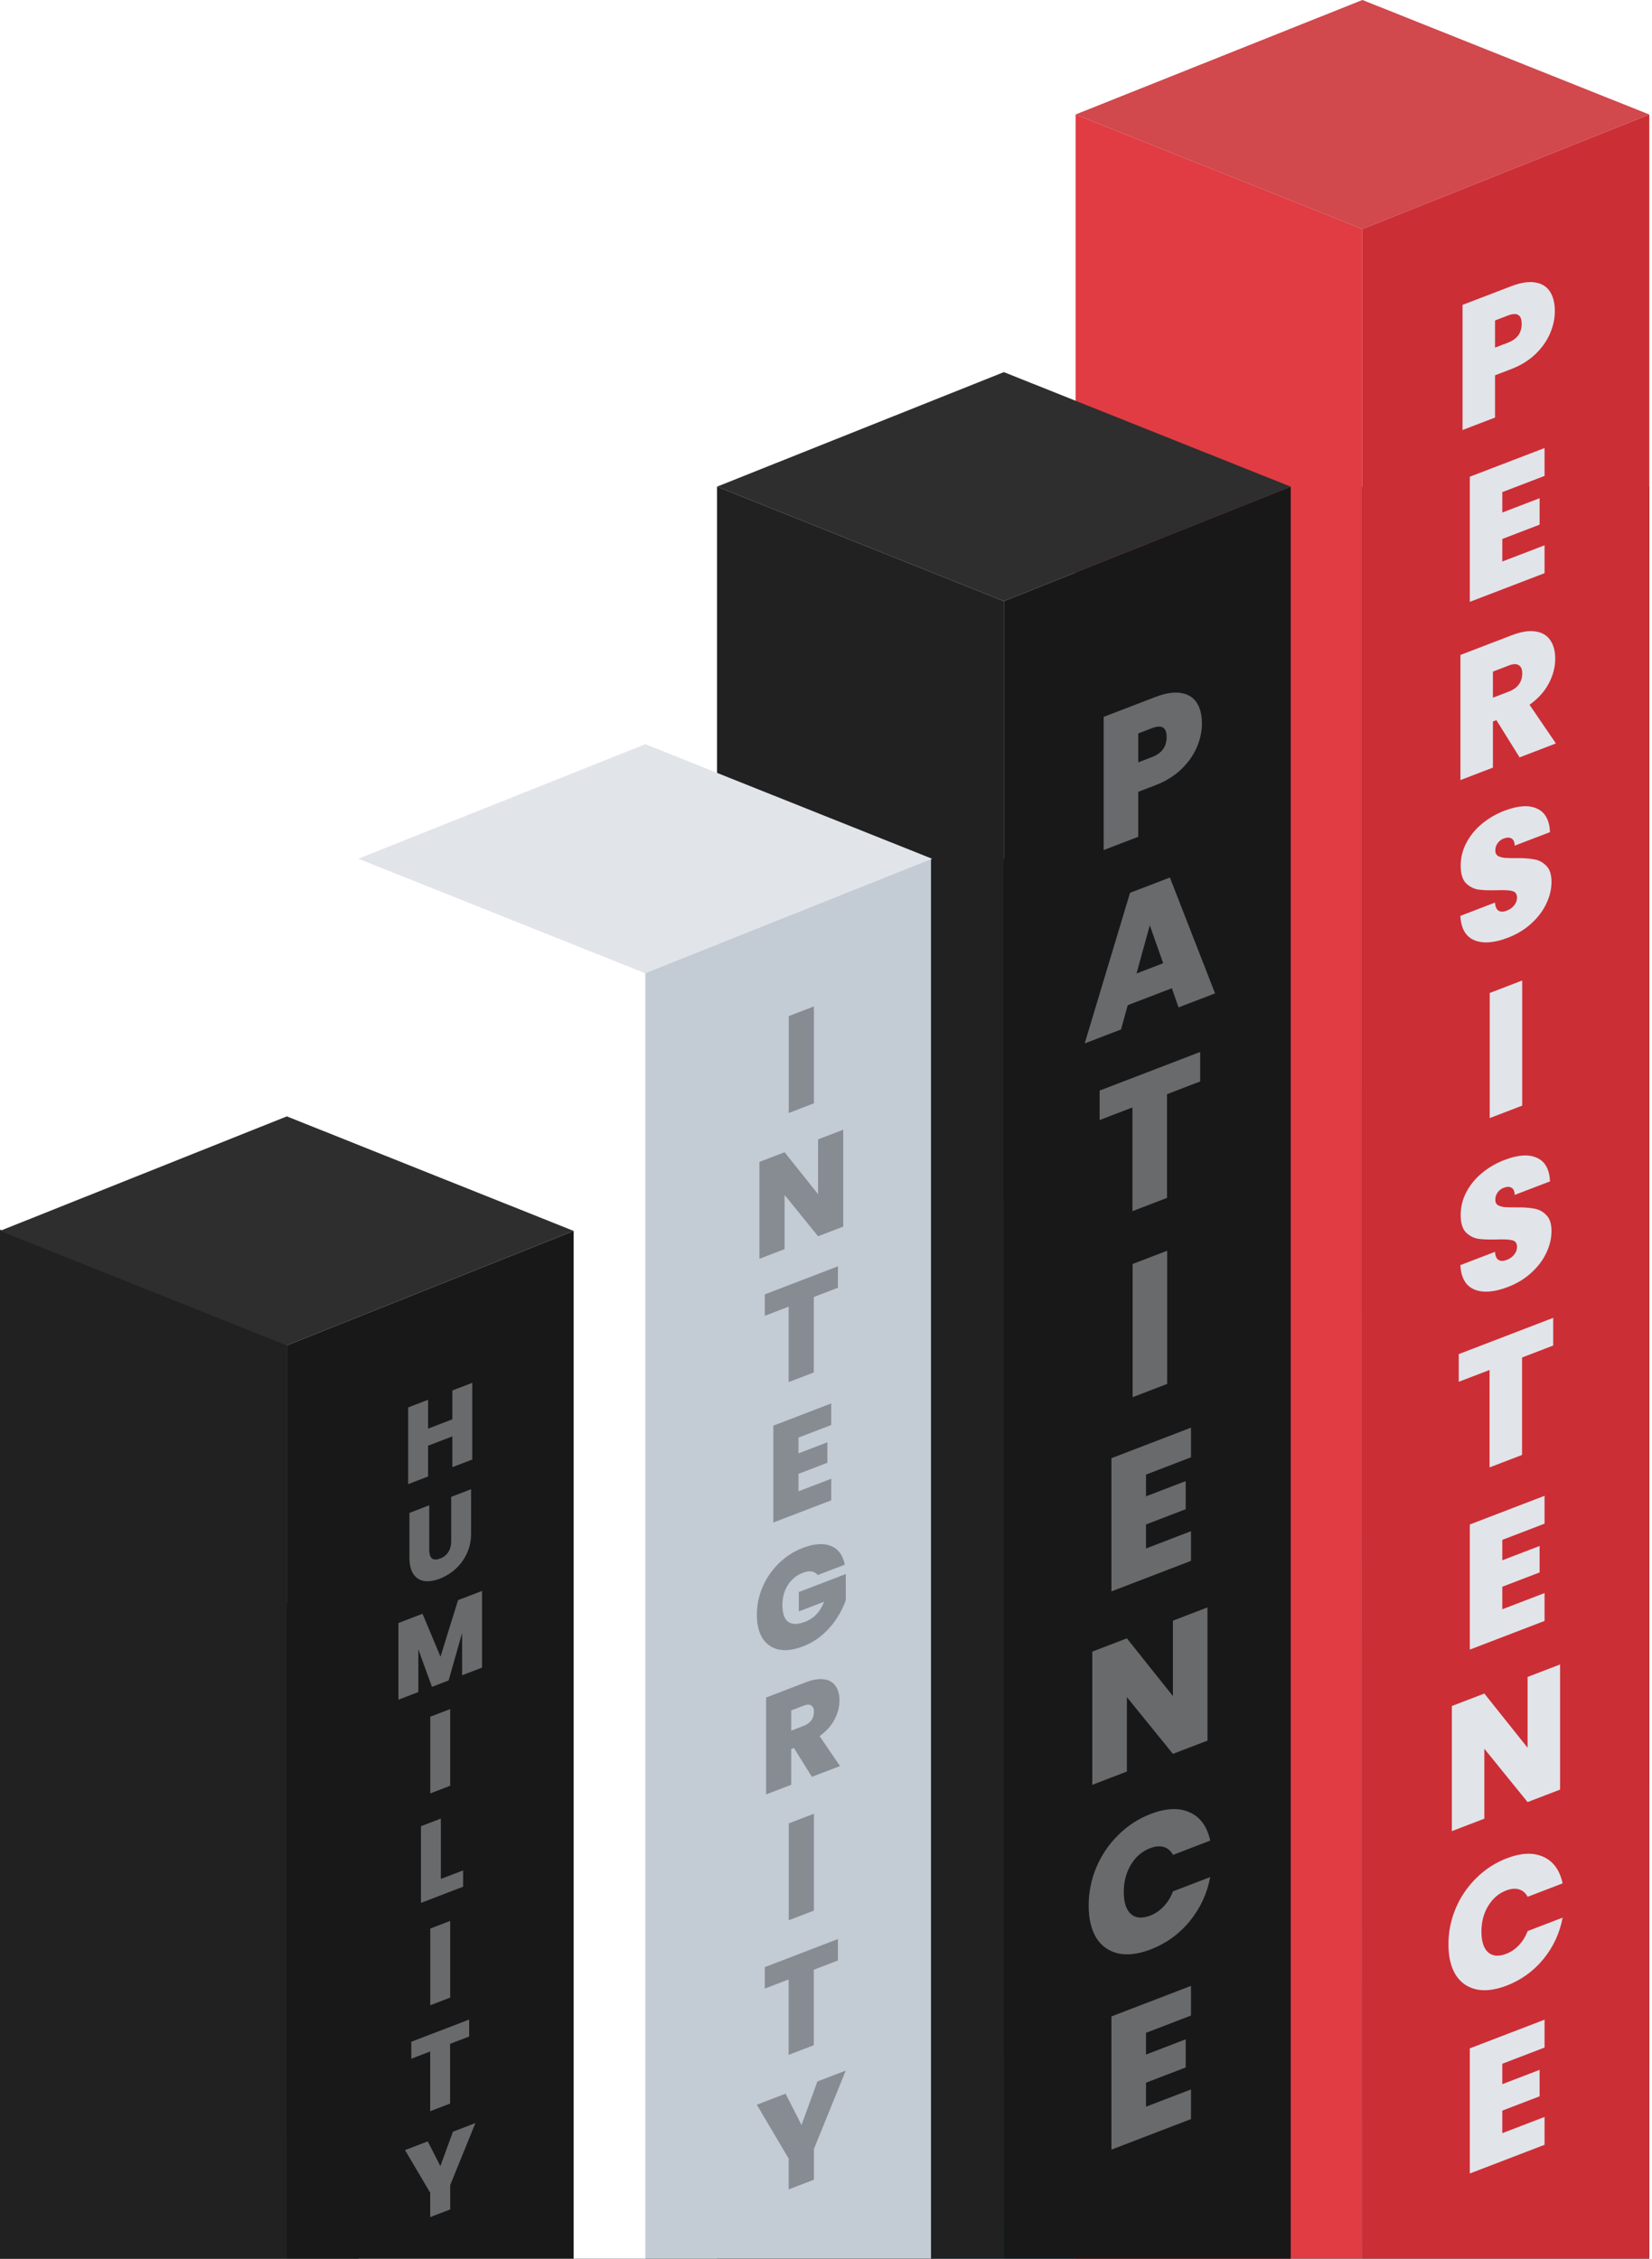 <svg width="577" height="789" viewBox="0 0 577 789" fill="none" xmlns="http://www.w3.org/2000/svg">
<path style="mix-blend-mode:screen" d="M576.041 169.995H450.812V789.955H576.041V169.995Z" fill="url(#paint0_linear_2789_35527)"/>
<path style="mix-blend-mode:screen" d="M450.815 299.985H325.586V789.956H450.815V299.985Z" fill="url(#paint1_linear_2789_35527)"/>
<path style="mix-blend-mode:screen" d="M325.584 429.975H200.355V789.956H325.584V429.975Z" fill="url(#paint2_linear_2789_35527)"/>
<path style="mix-blend-mode:screen" d="M200.366 559.972H0V789.956H200.366V559.972Z" fill="url(#paint3_linear_2789_35527)"/>
<path style="mix-blend-mode:screen" opacity="0.1" d="M250.447 169.996L350.63 209.994L450.814 169.996L350.63 129.998L250.447 169.996Z" fill="url(#paint4_linear_2789_35527)"/>
<path style="mix-blend-mode:screen" opacity="0.1" d="M0 429.973L100.183 469.971L200.356 429.973L100.183 389.975L0 429.973Z" fill="url(#paint5_linear_2789_35527)"/>
<path style="mix-blend-mode:screen" opacity="0.1" d="M125.229 299.984L225.401 339.982L325.585 299.984L225.401 259.986L125.229 299.984Z" fill="url(#paint6_linear_2789_35527)"/>
<path style="mix-blend-mode:screen" opacity="0.1" d="M375.676 39.998L475.859 79.996L576.042 39.998L475.859 0L375.676 39.998Z" fill="url(#paint7_linear_2789_35527)"/>
<path d="M576.045 39.998L475.861 79.996V789.956H576.045V39.998Z" fill="#CC2E35"/>
<path d="M375.678 39.998L475.861 79.996V789.955H375.678V39.998Z" fill="#E13C43"/>
<path d="M375.678 39.998L475.861 79.996L576.044 39.998L475.861 0L375.678 39.998Z" fill="#D1484D"/>
<path d="M450.814 169.995L350.631 209.993V789.955H450.814V169.995Z" fill="#181818"/>
<path d="M250.447 169.995L350.63 209.993V789.955H250.447V169.995Z" fill="#212121"/>
<path d="M250.447 169.995L350.63 209.993L450.814 169.995L350.63 129.997L250.447 169.995Z" fill="#2E2E2E"/>
<path d="M325.173 299.984L224.99 339.982V789.954H325.173V299.984Z" fill="#C3CBD5"/>
<path d="M125.227 299.984L225.399 339.982V789.954H125.227V299.984Z" fill="white"/>
<path d="M125.227 299.983L225.399 339.981L325.583 299.983L225.399 259.985L125.227 299.983Z" fill="#E1E5EA"/>
<path d="M200.356 429.973L100.184 469.971V789.954H200.356V429.973Z" fill="#181818"/>
<path d="M0 429.531L100.183 469.529V789.513H0V429.531Z" fill="#212121"/>
<path d="M0 429.973L100.183 469.97L200.356 429.973L100.183 389.975L0 429.973Z" fill="#2E2E2E"/>
<g filter="url(#filter0_i_2789_35527)">
<path d="M543.065 104.698C543.065 107.343 542.486 109.983 541.328 112.618C540.209 115.197 538.492 117.592 536.177 119.804C533.9 121.959 531.102 123.674 527.784 124.948L522.169 127.103V141.859L510.824 146.214V102.504L527.784 95.994C531.064 94.734 533.842 94.288 536.119 94.654C538.434 95.005 540.171 96.054 541.328 97.8C542.486 99.547 543.065 101.846 543.065 104.698ZM526.684 115.698C529.887 114.468 531.488 112.283 531.488 109.142C531.488 105.959 529.887 104.982 526.684 106.212L522.169 107.945V117.431L526.684 115.698ZM524.713 167.906V175.036L537.736 170.037V179.275L524.713 184.274V192.148L539.473 186.483V196.217L513.368 206.237V162.527L539.473 152.507V162.241L524.713 167.906ZM530.754 260.564L522.65 247.554L521.435 248.021V264.141L510.09 268.496V224.786L527.975 217.92C531.255 216.661 534.034 216.215 536.31 216.581C538.587 216.905 540.304 217.92 541.462 219.625C542.619 221.289 543.198 223.443 543.198 226.089C543.198 229.065 542.426 231.986 540.883 234.851C539.378 237.661 537.159 240.104 534.226 242.181L543.43 255.698L530.754 260.564ZM521.435 239.713L527.049 237.558C528.593 236.965 529.75 236.128 530.522 235.047C531.294 233.965 531.68 232.68 531.68 231.192C531.68 229.787 531.274 228.847 530.464 228.373C529.692 227.842 528.554 227.866 527.049 228.444L521.435 230.599V239.713ZM526.673 323.564C521.927 325.386 518.03 325.683 514.981 324.456C511.933 323.188 510.293 320.345 510.061 315.929L522.158 311.285C522.274 312.77 522.699 313.723 523.432 314.144C524.165 314.565 525.11 314.554 526.268 314.109C527.31 313.71 528.159 313.115 528.815 312.326C529.51 311.481 529.857 310.562 529.857 309.57C529.857 308.289 529.297 307.511 528.178 307.238C527.059 306.965 525.246 306.876 522.737 306.971C520.075 307.042 517.914 306.962 516.255 306.731C514.634 306.444 513.206 305.69 511.971 304.47C510.775 303.193 510.177 301.17 510.177 298.4C510.177 295.59 510.833 292.94 512.145 290.453C513.457 287.924 515.271 285.698 517.586 283.776C519.901 281.854 522.525 280.33 525.458 279.205C530.204 277.383 533.986 277.13 536.803 278.446C539.658 279.706 541.182 282.448 541.375 286.672L529.046 291.405C529.008 290.097 528.622 289.253 527.889 288.873C527.194 288.479 526.287 288.496 525.168 288.926C524.319 289.252 523.625 289.787 523.085 290.532C522.544 291.276 522.274 292.145 522.274 293.137C522.274 293.963 522.564 294.575 523.142 294.973C523.76 295.315 524.512 295.543 525.4 295.657C526.287 295.729 527.599 295.763 529.336 295.758C531.921 295.716 534.044 295.852 535.703 296.166C537.401 296.423 538.848 297.17 540.044 298.405C541.279 299.585 541.896 301.456 541.896 304.018C541.896 306.622 541.279 309.195 540.044 311.735C538.848 314.261 537.092 316.568 534.777 318.655C532.5 320.728 529.799 322.364 526.673 323.564ZM531.666 338.504V382.214L520.321 386.568V342.858L531.666 338.504ZM526.673 445.564C521.927 447.386 518.03 447.683 514.981 446.456C511.933 445.188 510.293 442.345 510.061 437.929L522.158 433.285C522.274 434.77 522.699 435.723 523.432 436.144C524.165 436.565 525.11 436.554 526.268 436.109C527.31 435.71 528.159 435.115 528.815 434.326C529.51 433.481 529.857 432.562 529.857 431.57C529.857 430.289 529.297 429.511 528.178 429.238C527.059 428.965 525.246 428.876 522.737 428.971C520.075 429.042 517.914 428.962 516.255 428.731C514.634 428.444 513.206 427.69 511.971 426.47C510.775 425.193 510.177 423.17 510.177 420.4C510.177 417.59 510.833 414.94 512.145 412.453C513.457 409.924 515.271 407.698 517.586 405.776C519.901 403.854 522.525 402.33 525.458 401.205C530.204 399.383 533.986 399.13 536.803 400.446C539.658 401.706 541.182 404.448 541.375 408.672L529.046 413.405C529.008 412.097 528.622 411.253 527.889 410.873C527.194 410.479 526.287 410.496 525.168 410.926C524.319 411.252 523.625 411.787 523.085 412.532C522.544 413.276 522.274 414.145 522.274 415.137C522.274 415.963 522.564 416.575 523.142 416.973C523.76 417.315 524.512 417.543 525.4 417.657C526.287 417.729 527.599 417.763 529.336 417.758C531.921 417.716 534.044 417.852 535.703 418.166C537.401 418.423 538.848 419.17 540.044 420.405C541.279 421.585 541.896 423.456 541.896 426.018C541.896 428.622 541.279 431.195 540.044 433.735C538.848 436.261 537.092 438.568 534.777 440.655C532.5 442.728 529.799 444.364 526.673 445.564ZM542.492 456.348V466.02L531.611 470.197V504.235L520.266 508.59V474.552L509.5 478.684V469.012L542.492 456.348ZM524.713 533.906V541.036L537.736 536.037V545.275L524.713 550.274V558.148L539.473 552.483V562.217L513.368 572.237V528.527L539.473 518.507V528.241L524.713 533.906ZM544.891 621.137L533.546 625.492L518.439 606.863V631.291L507.094 635.646V591.936L518.439 587.581L533.546 606.52V581.782L544.891 577.427V621.137ZM505.902 675.155C505.902 670.856 506.732 666.715 508.391 662.73C510.089 658.689 512.482 655.146 515.569 652.101C518.656 649.014 522.206 646.701 526.219 645.16C531.313 643.205 535.596 643.028 539.069 644.63C542.542 646.19 544.78 649.278 545.783 653.894L533.57 658.583C532.837 657.211 531.814 656.342 530.502 655.978C529.229 655.599 527.743 655.735 526.045 656.387C523.421 657.394 521.318 659.214 519.736 661.847C518.193 664.423 517.421 667.386 517.421 670.734C517.421 674.123 518.193 676.534 519.736 677.967C521.318 679.343 523.421 679.528 526.045 678.521C527.743 677.869 529.229 676.865 530.502 675.508C531.814 674.136 532.837 672.483 533.57 670.549L545.783 665.86C544.78 671.247 542.542 676.074 539.069 680.342C535.596 684.568 531.313 687.659 526.219 689.614C522.206 691.155 518.656 691.588 515.569 690.913C512.482 690.196 510.089 688.49 508.391 685.794C506.732 683.041 505.902 679.495 505.902 675.155ZM524.713 716.906V724.036L537.736 719.037V728.275L524.713 733.274V741.148L539.473 735.483V745.217L513.368 755.237V711.527L539.473 701.507V711.241L524.713 716.906Z" fill="#E1E5EA"/>
</g>
<g opacity="0.4" filter="url(#filter1_i_2789_35527)">
<path d="M284.277 347.565V381.405L275.494 384.776V350.936L284.277 347.565ZM294.516 424.474L285.733 427.846L274.037 413.424V432.336L265.254 435.707V401.867L274.037 398.496L285.733 413.158V394.006L294.516 390.634V424.474ZM292.659 438.347V445.835L284.234 449.069V475.421L275.451 478.793V452.441L267.116 455.64V448.152L292.659 438.347ZM278.894 498.167V503.687L288.977 499.817V506.969L278.894 510.839V516.935L290.321 512.549V520.085L270.111 527.843V494.003L290.321 486.245V493.781L278.894 498.167ZM285.594 546.195C285.086 545.494 284.384 545.076 283.488 544.94C282.621 544.792 281.591 544.948 280.396 545.407C278.185 546.255 276.437 547.694 275.153 549.723C273.898 551.741 273.271 554.046 273.271 556.638C273.271 559.55 273.943 561.516 275.287 562.536C276.661 563.512 278.648 563.501 281.247 562.504C284.324 561.323 286.52 558.992 287.834 555.511L279.007 558.9V552.132L295.408 545.836V554.956C294.721 557.012 293.705 559.082 292.36 561.166C291.046 563.238 289.373 565.177 287.342 566.98C285.31 568.752 282.995 570.137 280.396 571.135C277.229 572.35 274.421 572.708 271.971 572.209C269.551 571.665 267.669 570.356 266.325 568.28C265.01 566.16 264.353 563.421 264.353 560.061C264.353 556.733 265.01 553.52 266.325 550.424C267.669 547.284 269.551 544.529 271.971 542.161C274.391 539.76 277.184 537.951 280.351 536.736C284.324 535.211 287.61 534.973 290.21 536.023C292.809 537.074 294.422 539.254 295.049 542.566L285.594 546.195ZM283.571 616.676L277.297 606.604L276.356 606.965V619.445L267.573 622.817V588.977L281.42 583.662C283.959 582.687 286.11 582.341 287.873 582.624C289.635 582.876 290.965 583.662 291.861 584.982C292.757 586.269 293.205 587.937 293.205 589.985C293.205 592.289 292.608 594.551 291.413 596.77C290.248 598.945 288.53 600.836 286.259 602.444L293.385 612.909L283.571 616.676ZM276.356 600.533L280.703 598.865C281.898 598.406 282.794 597.758 283.391 596.921C283.989 596.083 284.288 595.089 284.288 593.937C284.288 592.849 283.974 592.121 283.347 591.754C282.749 591.343 281.868 591.361 280.703 591.809L276.356 593.477V600.533ZM284.277 629.565V663.405L275.494 666.776V632.936L284.277 629.565ZM292.659 673.347V680.835L284.234 684.069V710.421L275.451 713.793V687.441L267.116 690.64V683.152L292.659 673.347ZM295.4 719.295L284.287 746.649V757.401L275.459 760.79V750.038L264.346 731.216L274.383 727.363L279.94 738.285L285.497 723.096L295.4 719.295Z" fill="#2E2E2E"/>
</g>
<g opacity="0.4" filter="url(#filter2_i_2789_35527)">
<path d="M164.945 479.048V505.838L157.992 508.507V497.753L149.513 501.008V511.762L142.56 514.431V487.641L149.513 484.972V495.042L157.992 491.787V481.717L164.945 479.048ZM149.926 521.814V537.356C149.926 538.8 150.233 539.796 150.848 540.345C151.487 540.886 152.445 540.911 153.722 540.42C154.999 539.93 155.957 539.17 156.595 538.139C157.257 537.074 157.589 535.833 157.589 534.414V518.872L164.542 516.203V531.745C164.542 534.202 164.057 536.491 163.087 538.611C162.118 540.706 160.793 542.519 159.114 544.05C157.458 545.547 155.614 546.686 153.58 547.467C151.546 548.248 149.725 548.516 148.116 548.272C146.532 547.994 145.278 547.17 144.356 545.802C143.457 544.424 143.008 542.494 143.008 540.011V524.469L149.926 521.814ZM168.362 551.737V578.527L161.408 581.196V566.414L156.69 583.007L150.872 585.24L146.118 572.169V587.065L139.165 589.734V562.944L147.573 559.717L153.852 574.71L159.989 554.95L168.362 551.737ZM157.239 593.006V619.796L150.286 622.465V595.675L157.239 593.006ZM153.982 652.346L161.752 649.364V655.064L147.029 660.715V633.925L153.982 631.256V652.346ZM157.239 667.006V693.796L150.286 696.465V669.675L157.239 667.006ZM163.875 701.459V707.387L157.205 709.947V730.809L150.252 733.478V712.616L143.654 715.149V709.221L163.875 701.459ZM166.045 737.626L157.247 759.281V767.793L150.258 770.476V761.964L141.46 747.063L149.407 744.013L153.806 752.66L158.205 740.635L166.045 737.626Z" fill="#E1E5EA"/>
</g>
<g opacity="0.4" filter="url(#filter3_i_2789_35527)">
<path d="M419.802 248.747C419.802 251.563 419.185 254.373 417.953 257.178C416.762 259.924 414.934 262.473 412.469 264.828C410.046 267.122 407.068 268.947 403.535 270.303L397.558 272.597V288.305L385.481 292.941V246.411L403.535 239.481C407.026 238.141 409.984 237.665 412.408 238.055C414.872 238.429 416.721 239.545 417.953 241.404C419.185 243.263 419.802 245.711 419.802 248.747ZM402.364 260.456C405.774 259.148 407.478 256.821 407.478 253.477C407.478 250.089 405.774 249.05 402.364 250.358L397.558 252.203V262.301L402.364 260.456ZM409.292 341.211L393.888 347.124L391.546 355.613L378.853 360.485L394.689 307.877L408.614 302.531L424.388 343.006L411.633 347.902L409.292 341.211ZM406.272 332.47L401.59 319.22L396.968 336.042L406.272 332.47ZM419.192 363.471V373.767L407.609 378.213V414.447L395.532 419.083V382.849L384.071 387.249V376.953L419.192 363.471ZM407.667 432.895V479.425L395.59 484.061V437.531L407.667 432.895ZM400.266 511.098V518.688L414.13 513.366V523.2L400.266 528.522V536.904L415.978 530.873V541.235L388.189 551.902V505.372L415.978 494.705V505.067L400.266 511.098ZM421.745 604.021L409.669 608.657L393.587 588.826V614.83L381.51 619.466V572.936L393.587 568.3L409.669 588.461V562.127L421.745 557.491V604.021ZM380.242 661.588C380.242 657.012 381.125 652.603 382.891 648.361C384.699 644.06 387.245 640.288 390.532 637.047C393.818 633.761 397.597 631.298 401.869 629.659C407.291 627.577 411.851 627.389 415.548 629.094C419.245 630.755 421.627 634.042 422.695 638.956L409.694 643.947C408.914 642.486 407.825 641.562 406.429 641.174C405.073 640.771 403.492 640.916 401.684 641.609C398.891 642.682 396.652 644.619 394.968 647.422C393.325 650.164 392.503 653.318 392.503 656.882C392.503 660.49 393.325 663.056 394.968 664.582C396.652 666.047 398.891 666.244 401.684 665.171C403.492 664.478 405.073 663.409 406.429 661.964C407.825 660.504 408.914 658.744 409.694 656.685L422.695 651.694C421.627 657.428 419.245 662.567 415.548 667.11C411.851 671.609 407.291 674.899 401.869 676.981C397.597 678.62 393.818 679.081 390.532 678.363C387.245 677.6 384.699 675.784 382.891 672.913C381.125 669.983 380.242 666.208 380.242 661.588ZM400.266 706.098V713.688L414.13 708.366V718.2L400.266 723.522V731.904L415.978 725.873V736.235L388.189 746.902V700.372L415.978 689.705V700.067L400.266 706.098Z" fill="#E1E5EA"/>
</g>
<defs>
<filter id="filter0_i_2789_35527" x="505.902" y="89.084" width="39.881" height="671.019" filterUnits="userSpaceOnUse" color-interpolation-filters="sRGB">
<feFlood flood-opacity="0" result="BackgroundImageFix"/>
<feBlend mode="normal" in="SourceGraphic" in2="BackgroundImageFix" result="shape"/>
<feColorMatrix in="SourceAlpha" type="matrix" values="0 0 0 0 0 0 0 0 0 0 0 0 0 0 0 0 0 0 127 0" result="hardAlpha"/>
<feOffset dy="4"/>
<feGaussianBlur stdDeviation="1"/>
<feComposite in2="hardAlpha" operator="arithmetic" k2="-1" k3="1"/>
<feColorMatrix type="matrix" values="0 0 0 0 0 0 0 0 0 0 0 0 0 0 0 0 0 0 0.25 0"/>
<feBlend mode="normal" in2="shape" result="effect1_innerShadow_2789_35527"/>
</filter>
<filter id="filter1_i_2789_35527" x="264.346" y="343.292" width="31.062" height="425.764" filterUnits="userSpaceOnUse" color-interpolation-filters="sRGB">
<feFlood flood-opacity="0" result="BackgroundImageFix"/>
<feBlend mode="normal" in="SourceGraphic" in2="BackgroundImageFix" result="shape"/>
<feColorMatrix in="SourceAlpha" type="matrix" values="0 0 0 0 0 0 0 0 0 0 0 0 0 0 0 0 0 0 127 0" result="hardAlpha"/>
<feOffset dy="4"/>
<feGaussianBlur stdDeviation="2"/>
<feComposite in2="hardAlpha" operator="arithmetic" k2="-1" k3="1"/>
<feColorMatrix type="matrix" values="0 0 0 0 0 0 0 0 0 0 0 0 0 0 0 0 0 0 0.25 0"/>
<feBlend mode="normal" in2="shape" result="effect1_innerShadow_2789_35527"/>
</filter>
<filter id="filter2_i_2789_35527" x="139.164" y="477.737" width="29.197" height="298.998" filterUnits="userSpaceOnUse" color-interpolation-filters="sRGB">
<feFlood flood-opacity="0" result="BackgroundImageFix"/>
<feBlend mode="normal" in="SourceGraphic" in2="BackgroundImageFix" result="shape"/>
<feColorMatrix in="SourceAlpha" type="matrix" values="0 0 0 0 0 0 0 0 0 0 0 0 0 0 0 0 0 0 127 0" result="hardAlpha"/>
<feOffset dy="4"/>
<feGaussianBlur stdDeviation="1"/>
<feComposite in2="hardAlpha" operator="arithmetic" k2="-1" k3="1"/>
<feColorMatrix type="matrix" values="0 0 0 0 0 0 0 0 0 0 0 0 0 0 0 0 0 0 0.25 0"/>
<feBlend mode="normal" in2="shape" result="effect1_innerShadow_2789_35527"/>
</filter>
<filter id="filter3_i_2789_35527" x="378.854" y="231.476" width="45.533" height="521.009" filterUnits="userSpaceOnUse" color-interpolation-filters="sRGB">
<feFlood flood-opacity="0" result="BackgroundImageFix"/>
<feBlend mode="normal" in="SourceGraphic" in2="BackgroundImageFix" result="shape"/>
<feColorMatrix in="SourceAlpha" type="matrix" values="0 0 0 0 0 0 0 0 0 0 0 0 0 0 0 0 0 0 127 0" result="hardAlpha"/>
<feOffset dy="4"/>
<feGaussianBlur stdDeviation="1"/>
<feComposite in2="hardAlpha" operator="arithmetic" k2="-1" k3="1"/>
<feColorMatrix type="matrix" values="0 0 0 0 0 0 0 0 0 0 0 0 0 0 0 0 0 0 0.25 0"/>
<feBlend mode="normal" in2="shape" result="effect1_innerShadow_2789_35527"/>
</filter>
<linearGradient id="paint0_linear_2789_35527" x1="513.432" y1="919.945" x2="513.432" y2="169.987" gradientUnits="userSpaceOnUse">
<stop stop-color="#00B0B5"/>
<stop offset="0.03" stop-color="#00A1A6"/>
<stop offset="0.15" stop-color="#00777A"/>
<stop offset="0.27" stop-color="#005254"/>
<stop offset="0.39" stop-color="#003435"/>
<stop offset="0.52" stop-color="#001D1E"/>
<stop offset="0.66" stop-color="#000C0D"/>
<stop offset="0.81" stop-color="#000303"/>
<stop offset="1"/>
</linearGradient>
<linearGradient id="paint1_linear_2789_35527" x1="388.206" y1="1049.94" x2="388.206" y2="299.985" gradientUnits="userSpaceOnUse">
<stop stop-color="#00B0B5"/>
<stop offset="0.03" stop-color="#00A1A6"/>
<stop offset="0.15" stop-color="#00777A"/>
<stop offset="0.27" stop-color="#005254"/>
<stop offset="0.39" stop-color="#003435"/>
<stop offset="0.52" stop-color="#001D1E"/>
<stop offset="0.66" stop-color="#000C0D"/>
<stop offset="0.81" stop-color="#000303"/>
<stop offset="1"/>
</linearGradient>
<linearGradient id="paint2_linear_2789_35527" x1="262.975" y1="1179.93" x2="262.975" y2="429.975" gradientUnits="userSpaceOnUse">
<stop stop-color="#00B0B5"/>
<stop offset="0.03" stop-color="#00A1A6"/>
<stop offset="0.15" stop-color="#00777A"/>
<stop offset="0.27" stop-color="#005254"/>
<stop offset="0.39" stop-color="#003435"/>
<stop offset="0.52" stop-color="#001D1E"/>
<stop offset="0.66" stop-color="#000C0D"/>
<stop offset="0.81" stop-color="#000303"/>
<stop offset="1"/>
</linearGradient>
<linearGradient id="paint3_linear_2789_35527" x1="100.183" y1="1309.92" x2="100.183" y2="559.972" gradientUnits="userSpaceOnUse">
<stop stop-color="#00B0B5"/>
<stop offset="0.03" stop-color="#00A1A6"/>
<stop offset="0.15" stop-color="#00777A"/>
<stop offset="0.27" stop-color="#005254"/>
<stop offset="0.39" stop-color="#003435"/>
<stop offset="0.52" stop-color="#001D1E"/>
<stop offset="0.66" stop-color="#000C0D"/>
<stop offset="0.81" stop-color="#000303"/>
<stop offset="1"/>
</linearGradient>
<linearGradient id="paint4_linear_2789_35527" x1="250.846" y1="169.996" x2="450.425" y2="169.996" gradientUnits="userSpaceOnUse">
<stop/>
<stop offset="0.16" stop-color="#030303"/>
<stop offset="0.29" stop-color="#0D0D0D"/>
<stop offset="0.41" stop-color="#1E1E1E"/>
<stop offset="0.52" stop-color="#353535"/>
<stop offset="0.63" stop-color="#545454"/>
<stop offset="0.74" stop-color="#7A7A7A"/>
<stop offset="0.84" stop-color="#A7A7A7"/>
<stop offset="0.94" stop-color="#DADADA"/>
<stop offset="1" stop-color="white"/>
</linearGradient>
<linearGradient id="paint5_linear_2789_35527" x1="0.389" y1="429.973" x2="199.967" y2="429.973" gradientUnits="userSpaceOnUse">
<stop/>
<stop offset="0.16" stop-color="#030303"/>
<stop offset="0.29" stop-color="#0D0D0D"/>
<stop offset="0.41" stop-color="#1E1E1E"/>
<stop offset="0.52" stop-color="#353535"/>
<stop offset="0.63" stop-color="#545454"/>
<stop offset="0.74" stop-color="#7A7A7A"/>
<stop offset="0.84" stop-color="#A7A7A7"/>
<stop offset="0.94" stop-color="#DADADA"/>
<stop offset="1" stop-color="white"/>
</linearGradient>
<linearGradient id="paint6_linear_2789_35527" x1="125.617" y1="299.984" x2="325.196" y2="299.984" gradientUnits="userSpaceOnUse">
<stop/>
<stop offset="0.16" stop-color="#030303"/>
<stop offset="0.29" stop-color="#0D0D0D"/>
<stop offset="0.41" stop-color="#1E1E1E"/>
<stop offset="0.52" stop-color="#353535"/>
<stop offset="0.63" stop-color="#545454"/>
<stop offset="0.74" stop-color="#7A7A7A"/>
<stop offset="0.84" stop-color="#A7A7A7"/>
<stop offset="0.94" stop-color="#DADADA"/>
<stop offset="1" stop-color="white"/>
</linearGradient>
<linearGradient id="paint7_linear_2789_35527" x1="376.075" y1="39.998" x2="575.654" y2="39.998" gradientUnits="userSpaceOnUse">
<stop/>
<stop offset="0.16" stop-color="#030303"/>
<stop offset="0.29" stop-color="#0D0D0D"/>
<stop offset="0.41" stop-color="#1E1E1E"/>
<stop offset="0.52" stop-color="#353535"/>
<stop offset="0.63" stop-color="#545454"/>
<stop offset="0.74" stop-color="#7A7A7A"/>
<stop offset="0.84" stop-color="#A7A7A7"/>
<stop offset="0.94" stop-color="#DADADA"/>
<stop offset="1" stop-color="white"/>
</linearGradient>
</defs>
</svg>
